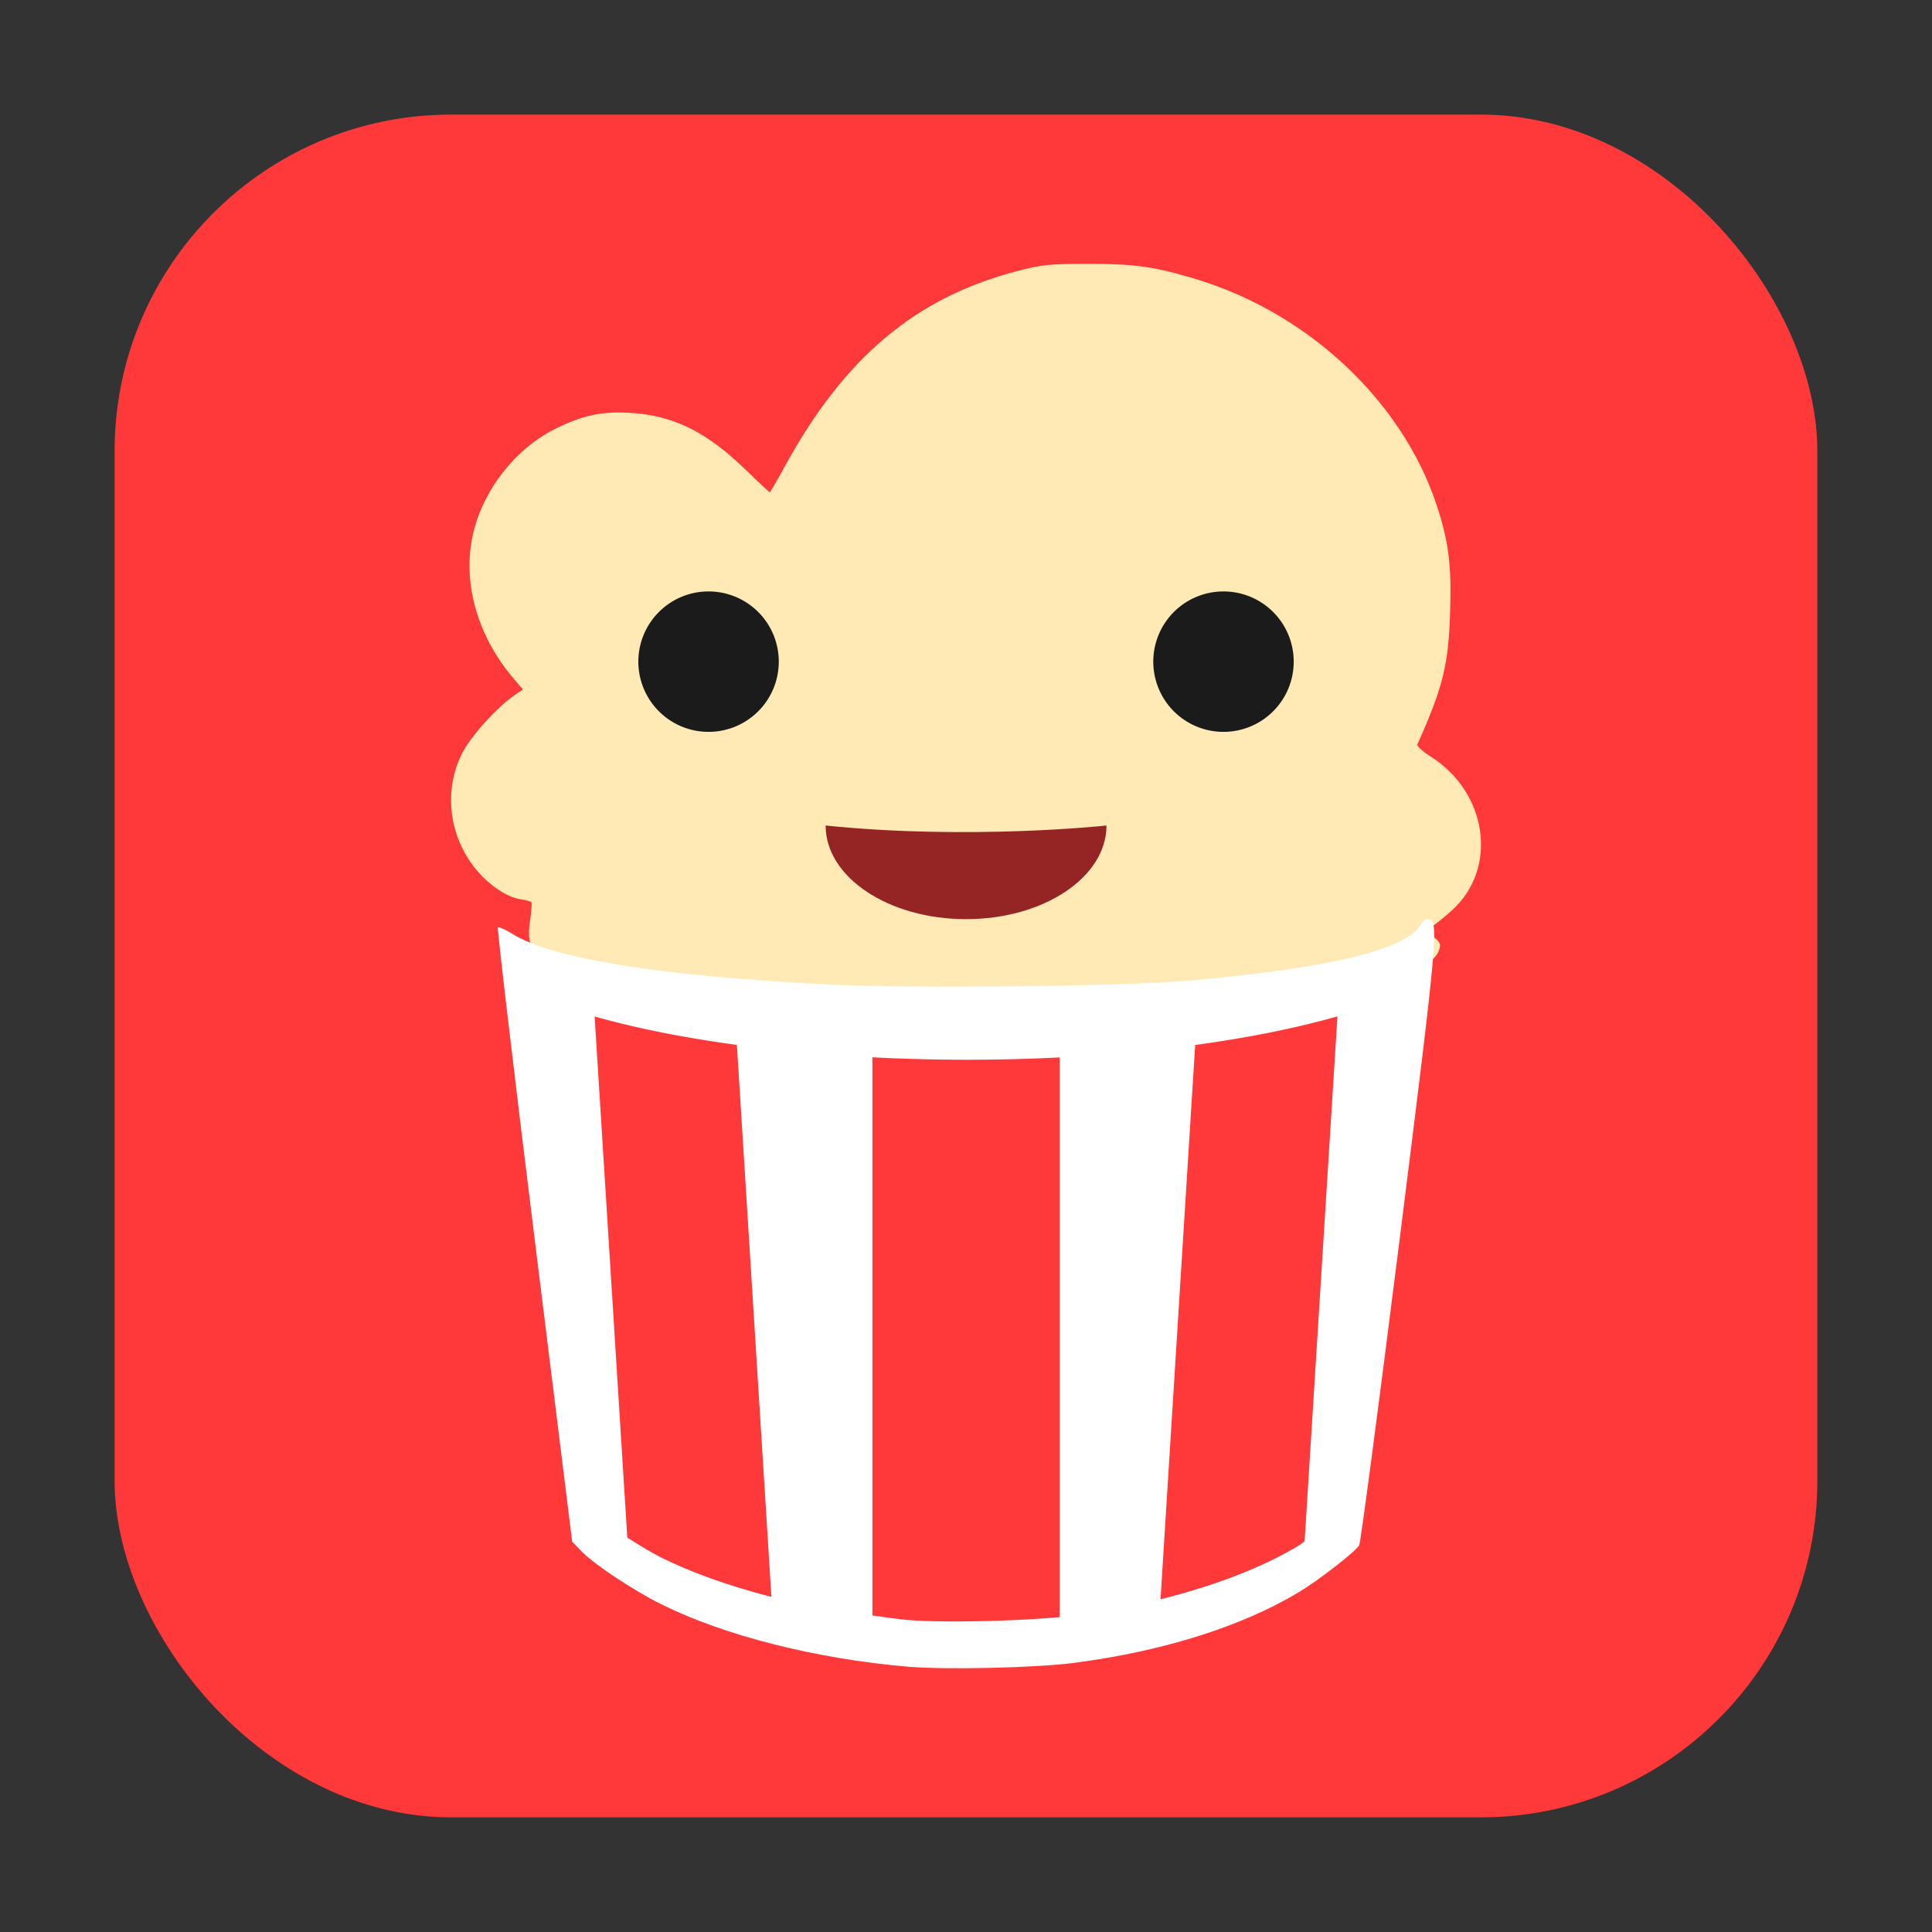 <?xml version="1.0" encoding="UTF-8" standalone="no"?>
<svg
   xmlns:dc="http://purl.org/dc/elements/1.1/"
   xmlns:cc="http://creativecommons.org/ns#"
   xmlns:rdf="http://www.w3.org/1999/02/22-rdf-syntax-ns#"
   xmlns:svg="http://www.w3.org/2000/svg"
   xmlns="http://www.w3.org/2000/svg"
   xmlns:sodipodi="http://sodipodi.sourceforge.net/DTD/sodipodi-0.dtd"
   xmlns:inkscape="http://www.inkscape.org/namespaces/inkscape"
   height="32"
   width="32"
   version="1"
   id="svg18"
   sodipodi:docname="popcorntime.svg"
   inkscape:version="0.92.1 r">
  <rect width="100%" height="100%" fill="#333333" stroke="none"/>
  <defs
     id="defs22" />
  <sodipodi:namedview
     pagecolor="#ffffff"
     bordercolor="#666666"
     borderopacity="1"
     objecttolerance="10"
     gridtolerance="10"
     guidetolerance="10"
     inkscape:pageopacity="0"
     inkscape:pageshadow="2"
     inkscape:window-width="640"
     inkscape:window-height="480"
     id="namedview20"
     showgrid="false"
     inkscape:zoom="9.5"
     inkscape:cx="-4.1052632"
     inkscape:cy="16"
     inkscape:current-layer="svg18" />
  <rect
     style="opacity:1;fill:#ff3939;fill-opacity:1;fill-rule:evenodd;stroke:none;stroke-width:1.035;stroke-linecap:round;stroke-linejoin:bevel;stroke-miterlimit:4;stroke-dasharray:none;stroke-dashoffset:0;stroke-opacity:1"
     id="rect4497-3"
     width="28.203"
     height="28.203"
     x="1.898"
     y="1.898"
     ry="5.575"
     inkscape:export-filename="/home/ramil/3.png"
     inkscape:export-xdpi="71"
     inkscape:export-ydpi="71" />
  <g
     id="g4541"
     transform="translate(33.053,5.368)">
    <path
       style="fill:#ffe9b5;stroke-width:1"
       inkscape:connector-curvature="0"
       id="path2"
       d="m -15.026,11.378 c 3.498,-0.117 5.618,-0.482 5.805,-0.999 0.038,-0.107 0.028,-0.133 -0.086,-0.229 l -0.129,-0.109 0.108,-0.068 c 0.06,-0.038 0.204,-0.155 0.321,-0.26 0.773,-0.697 0.596,-1.958 -0.358,-2.556 -0.128,-0.08 -0.223,-0.169 -0.211,-0.196 0.428,-0.962 0.515,-1.316 0.542,-2.209 0.024,-0.774 -0.027,-1.166 -0.23,-1.773 -0.568,-1.699 -2.109,-3.149 -3.948,-3.714 -0.695,-0.214 -1.04,-0.264 -1.812,-0.263 -0.646,4.964e-4 -0.77,0.013 -1.168,0.116 -1.697,0.441 -2.874,1.43 -3.869,3.251 -0.125,0.229 -0.234,0.417 -0.242,0.417 -0.008,0 -0.198,-0.178 -0.424,-0.396 -0.63,-0.608 -1.179,-0.877 -1.876,-0.919 -0.477,-0.029 -0.788,0.036 -1.238,0.256 -0.661,0.323 -1.197,0.997 -1.372,1.726 -0.191,0.793 0.054,1.692 0.653,2.401 l 0.168,0.198 -0.124,0.084 c -0.308,0.209 -0.747,0.696 -0.891,0.989 -0.29,0.59 -0.215,1.307 0.191,1.847 0.218,0.29 0.538,0.516 0.783,0.554 0.092,0.014 0.174,0.038 0.183,0.052 0.009,0.015 -0.002,0.156 -0.025,0.314 -0.051,0.368 0.011,0.497 0.325,0.675 1.071,0.604 4.853,0.948 8.924,0.812 z" />
    <path
       inkscape:connector-curvature="0"
       style="fill:#ffffff;stroke-width:1"
       id="path4"
       d="m -15.256,22.173 c 1.464,-0.19 2.764,-0.599 3.713,-1.168 0.335,-0.201 0.947,-0.677 1.003,-0.78 0.024,-0.044 0.322,-2.304 0.664,-5.022 0.642,-5.113 0.66,-5.314 0.479,-5.347 -0.038,-0.007 -0.093,0.032 -0.123,0.087 -0.225,0.416 -1.522,0.729 -3.866,0.933 -1.064,0.093 -4.575,0.131 -5.909,0.064 -2.805,-0.139 -4.612,-0.427 -5.272,-0.841 -0.116,-0.073 -0.224,-0.12 -0.239,-0.105 -0.015,0.015 0.255,2.31 0.601,5.1 l 0.629,5.073 0.163,0.167 c 0.209,0.214 0.853,0.641 1.31,0.868 1.053,0.523 2.562,0.905 4.091,1.036 0.629,0.053 2.114,0.019 2.757,-0.064 z" />
    <path
       style="fill:#1b1b1b;stroke-width:1"
       inkscape:connector-curvature="0"
       id="path6"
       d="m -11.625,5.591 a 1.163,1.163 0 0 1 -1.163,1.163 1.163,1.163 0 0 1 -1.163,-1.163 1.163,1.163 0 0 1 1.163,-1.163 1.163,1.163 0 0 1 1.163,1.163 z" />
    <path
       style="fill:#952525;stroke-width:1"
       inkscape:connector-curvature="0"
       id="path8"
       d="m -14.726,8.305 c 0,0.857 -1.041,1.551 -2.326,1.551 -1.285,0 -2.326,-0.694 -2.326,-1.551 2.389,0.246 4.653,0 4.653,0 z" />
    <path
       style="fill:#1b1b1b;stroke-width:1"
       inkscape:connector-curvature="0"
       id="path10"
       d="m -20.154,5.591 a 1.163,1.163 0 0 1 -1.163,1.163 1.163,1.163 0 0 1 -1.163,-1.163 1.163,1.163 0 0 1 1.163,-1.163 1.163,1.163 0 0 1 1.163,1.163 z" />
    <path
       inkscape:connector-curvature="0"
       style="fill:#ff3939;fill-opacity:1;stroke-width:1"
       id="path14"
       d="m -10.9,11.466 a 8.53,2.326 0 0 1 -2.357,0.474 l -0.574,9.181 c 0.876,-0.219 1.664,-0.514 2.288,-0.889 0.027,-0.016 0.068,-0.05 0.098,-0.07 l 0.544,-8.697 z m -12.304,0.002 0.541,8.631 c 0.191,0.12 0.389,0.244 0.56,0.329 0.516,0.256 1.143,0.477 1.827,0.653 l -0.572,-9.142 a 8.53,2.326 0 0 1 -2.356,-0.471 z m 4.601,0.676 v 9.246 c 0.197,0.025 0.392,0.057 0.591,0.074 0.573,0.049 1.801,0.019 2.511,-0.048 v -9.27 a 8.53,2.326 0 0 1 -1.551,0.039 8.53,2.326 0 0 1 -1.551,-0.041 z" />
  </g>
</svg>
